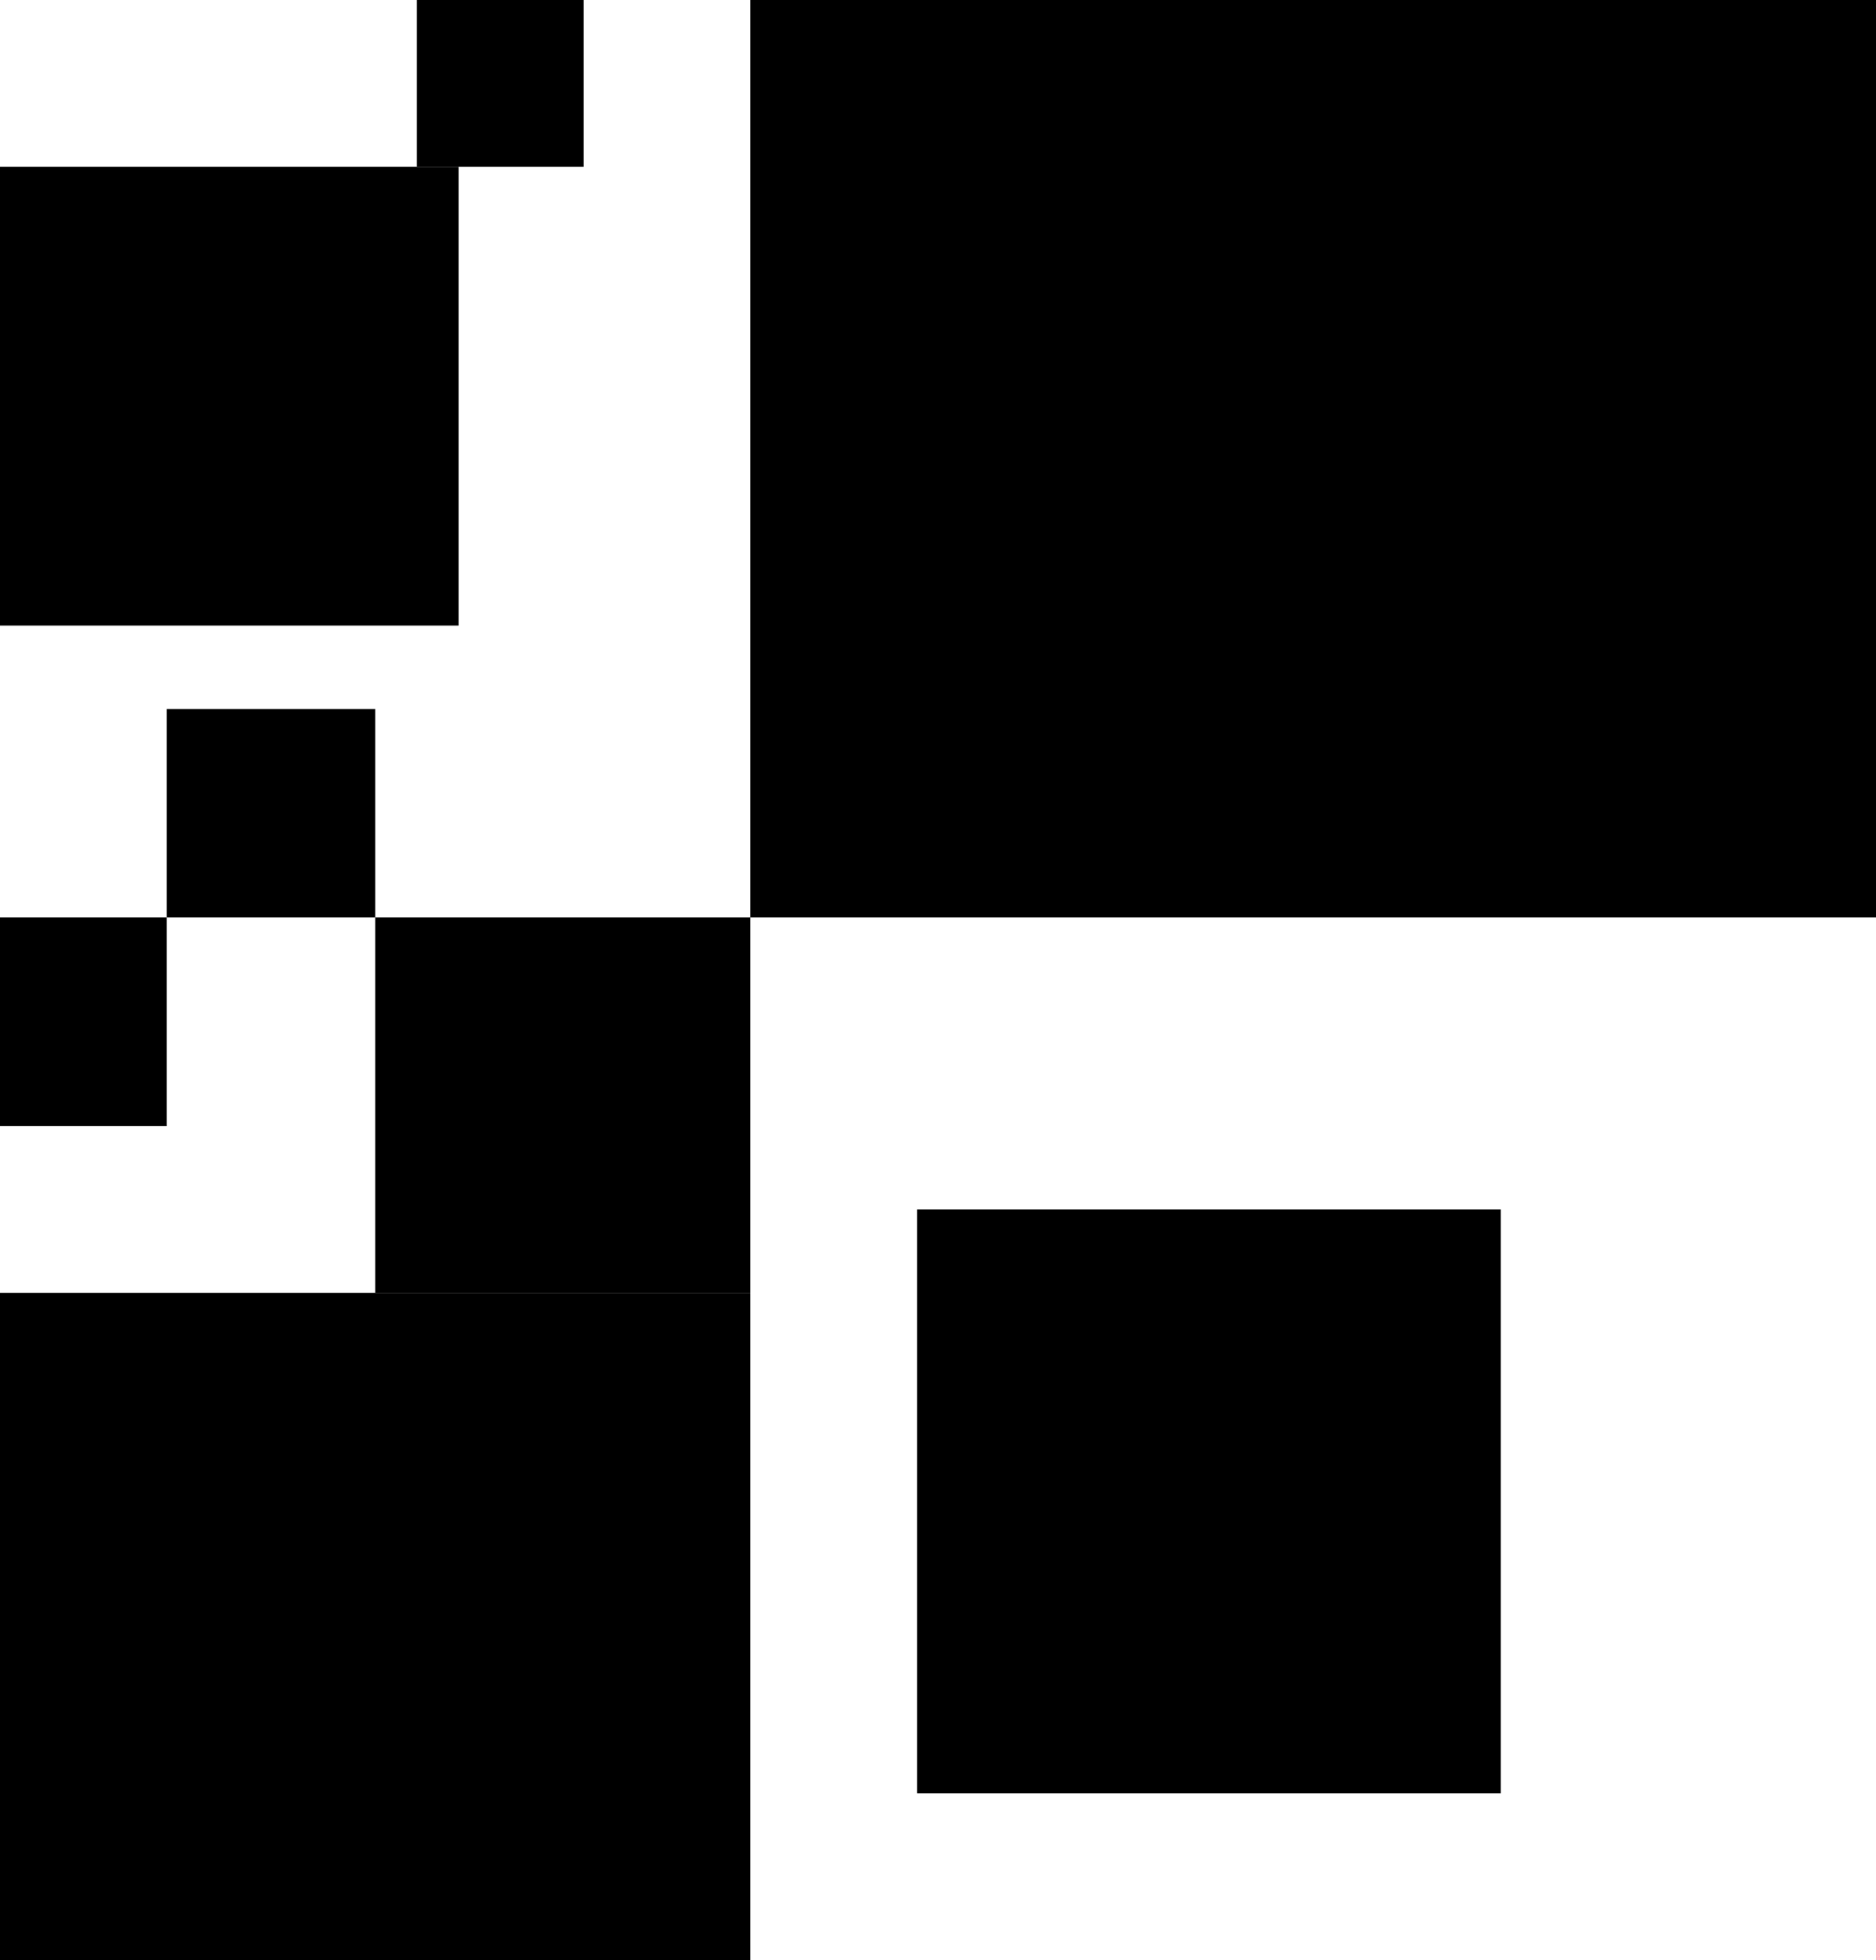 <svg width="45" height="47" viewBox="0 0 45 47" fill="none" xmlns="http://www.w3.org/2000/svg">
<rect width="45" height="47" fill="white"/>
<rect x="9" y="22" width="9" height="9" fill="black"/>
<rect y="22" width="4" height="5" fill="black"/>
<rect x="4" y="17" width="5" height="5" fill="black"/>
<rect y="4" width="11" height="11" fill="black"/>
<rect x="10" width="4" height="4" fill="black"/>
<rect x="18" width="27" height="22" fill="black"/>
<rect y="31" width="18" height="16" fill="black"/>
<rect x="22" y="29" width="14" height="14" fill="black"/>
</svg>
